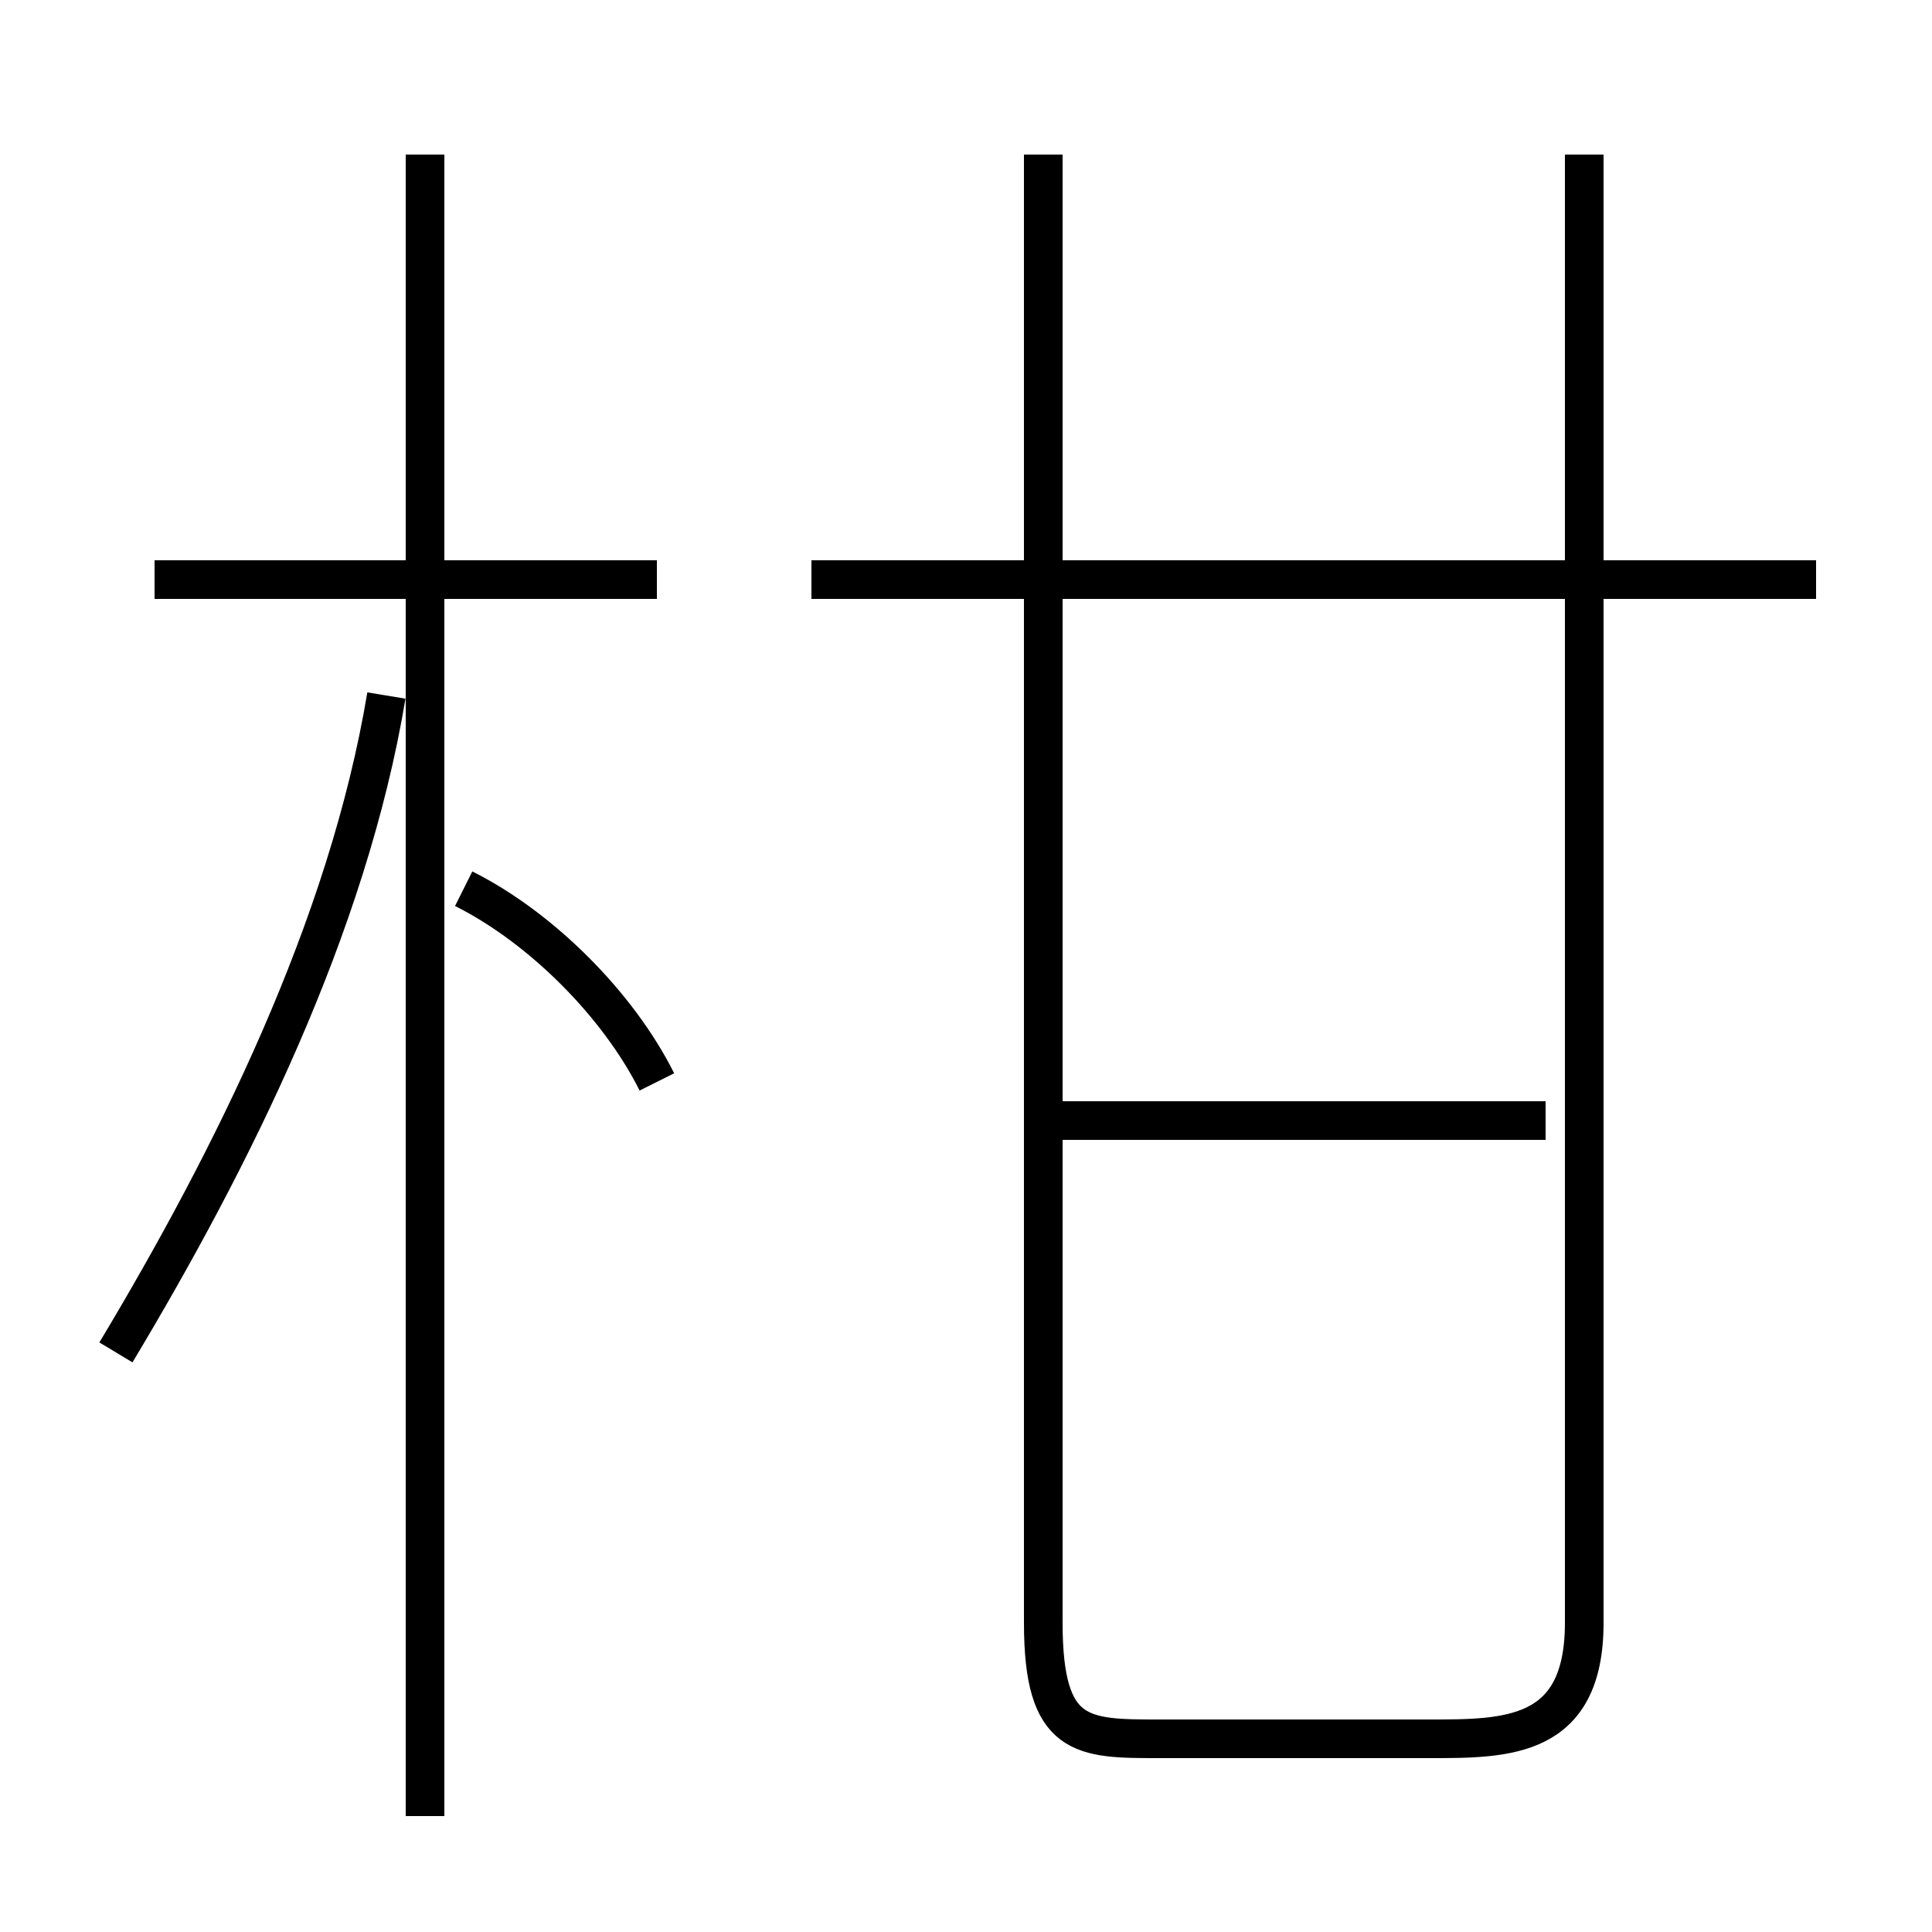 <?xml version='1.0' encoding='utf8'?>
<svg viewBox="0.0 -6.0 50.0 50.0" version="1.1" xmlns="http://www.w3.org/2000/svg">
<rect x="0.0" y="-6.0" width="50.0" height="50.0" fill="#808080" stroke="none"/>
<rect x="-1000" y="-1000" width="2000" height="2000" stroke="white" fill="white"/>
<g style="fill:white;stroke:#000000;  stroke-width:1">
<path d="M 27 -40 L 27 -2 C 27 1 28 1 30 1 L 37 1 C 39 1 41 1 41 -2 L 41 -40 M 3 -9 C 6 -14 9 -20 10 -26 M 11 3 L 11 -40 M 17 -16 C 16 -18 14 -20 12 -21 M 17 -29 L 4 -29 M 40 -15 L 27 -15 M 47 -29 L 21 -29" transform="translate(0.0 38.0)" />
</g>
</svg>